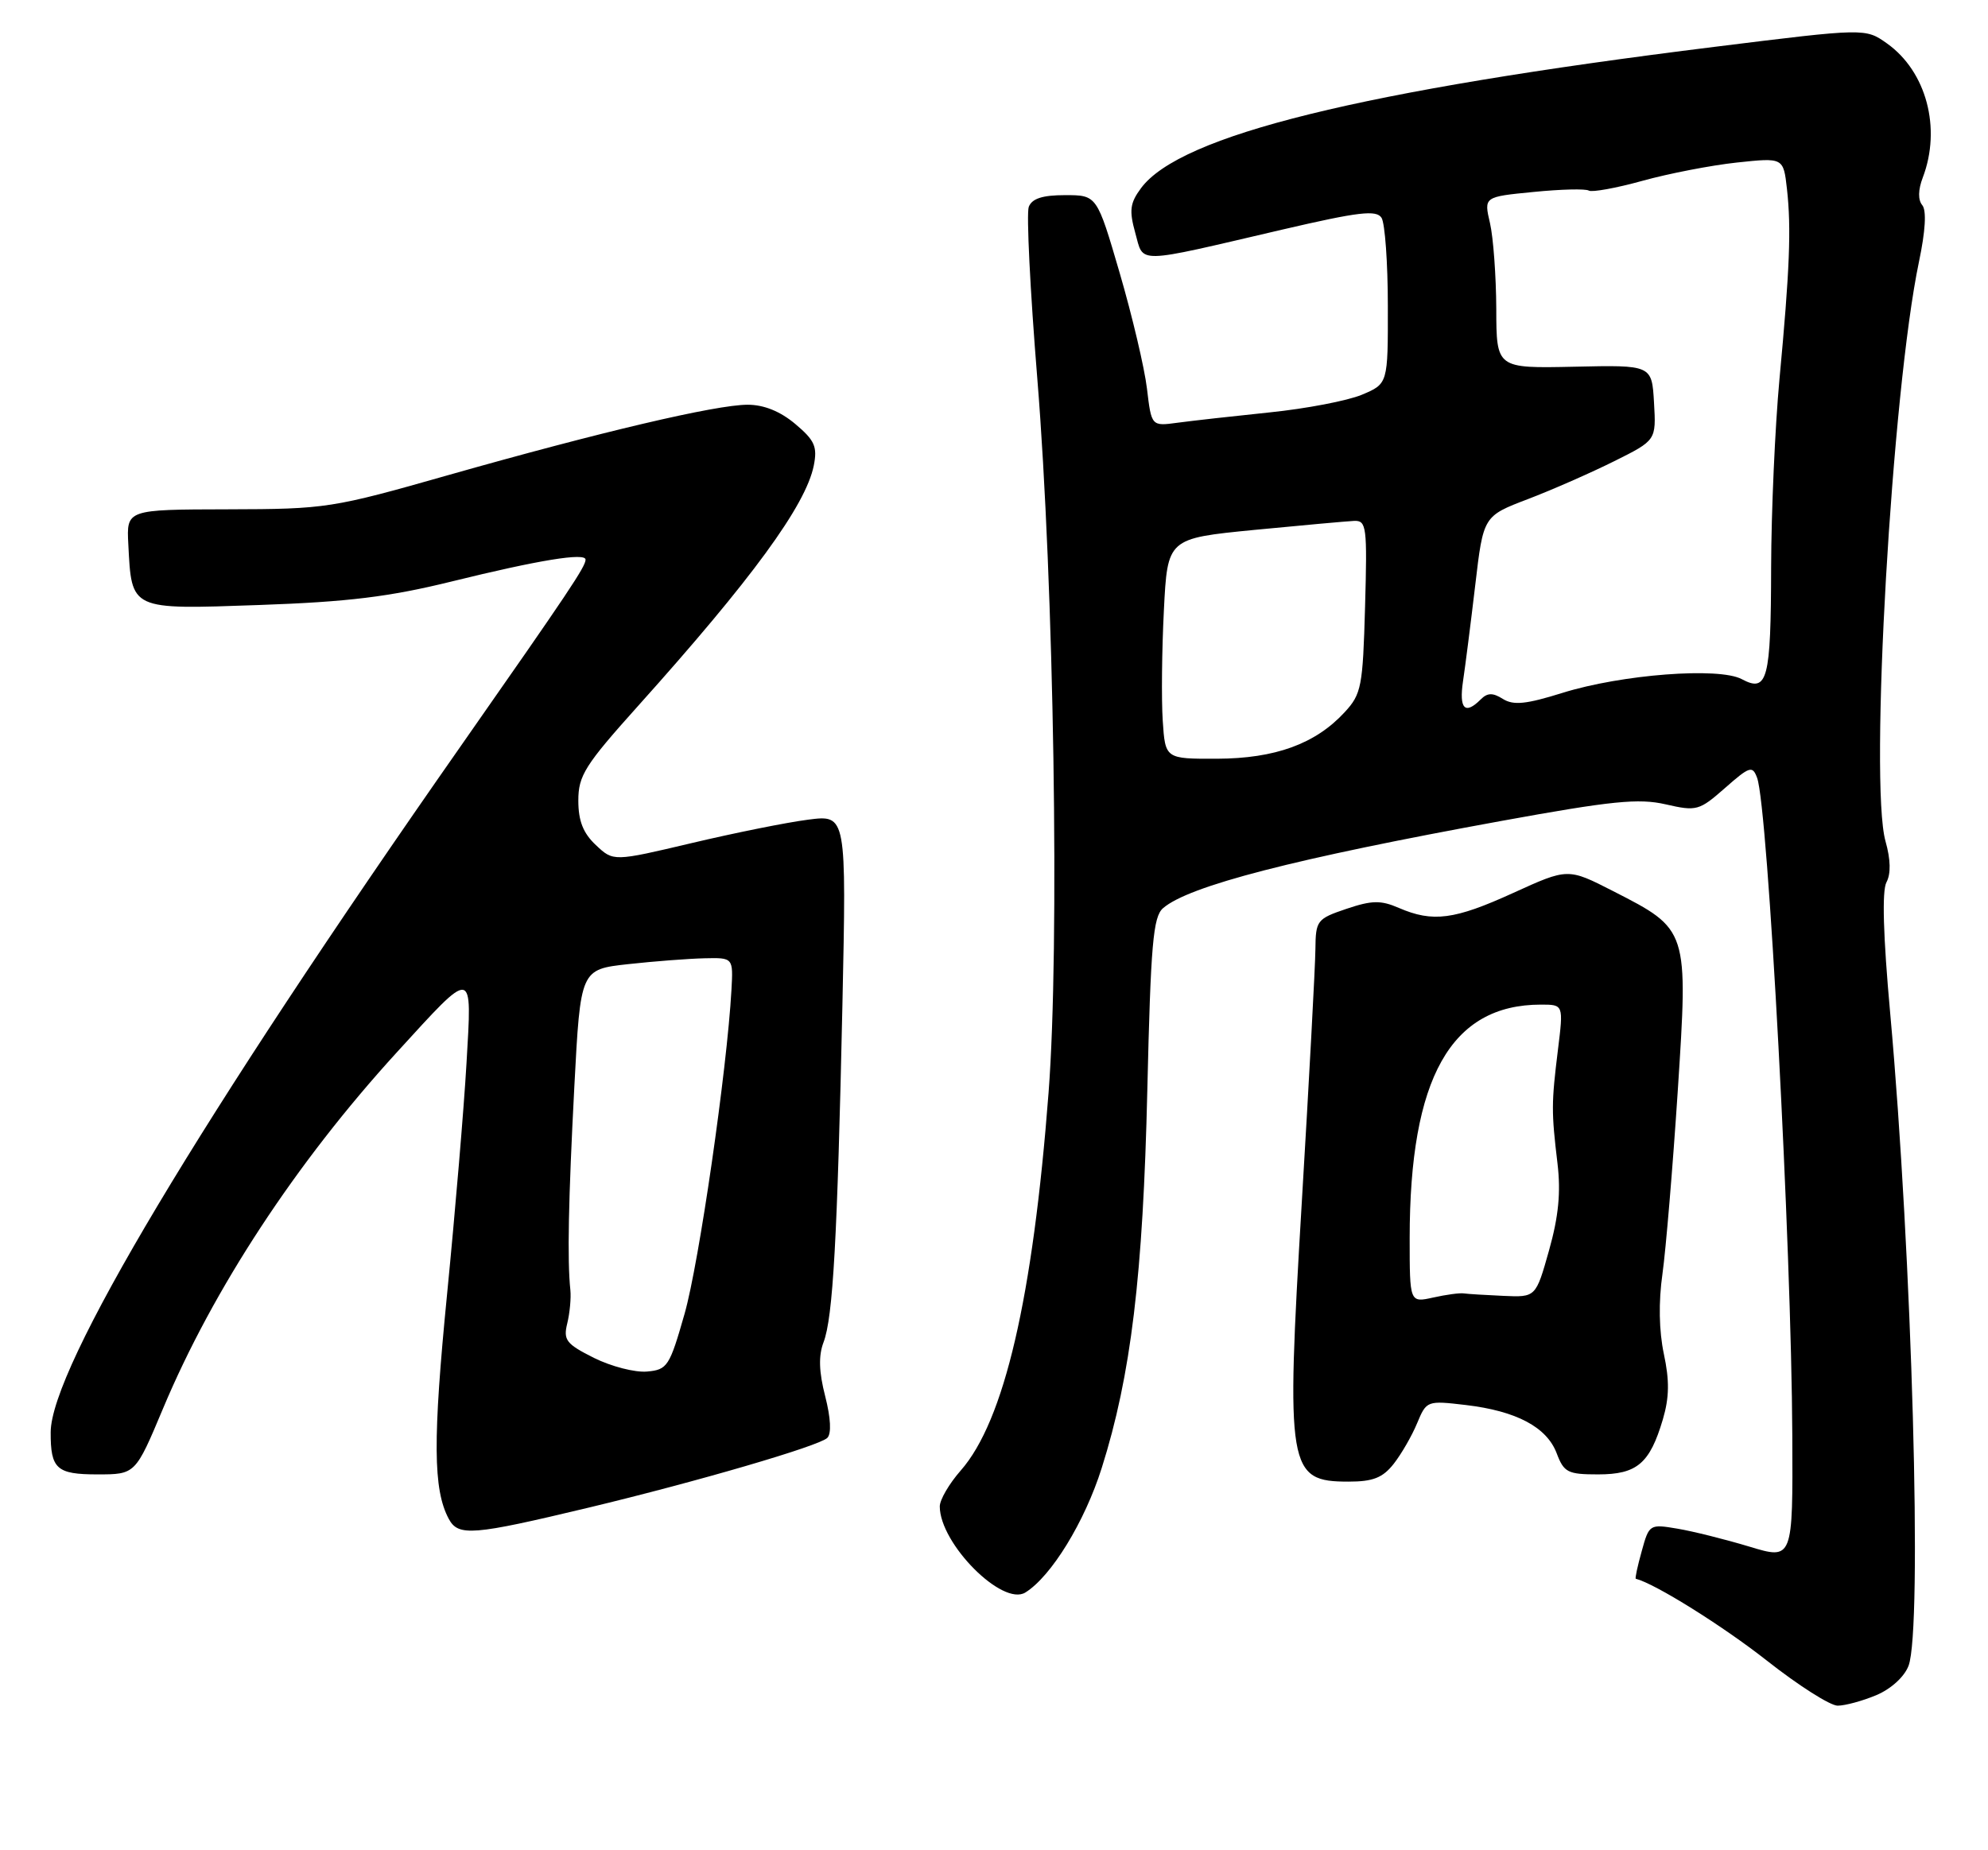 <?xml version="1.0" encoding="UTF-8" standalone="no"?>
<!DOCTYPE svg PUBLIC "-//W3C//DTD SVG 1.1//EN" "http://www.w3.org/Graphics/SVG/1.1/DTD/svg11.dtd" >
<svg xmlns="http://www.w3.org/2000/svg" xmlns:xlink="http://www.w3.org/1999/xlink" version="1.1" viewBox="0 0 275 256">
 <g >
 <path fill="currentColor"
d=" M 259.54 234.55 C 261.58 233.69 263.42 232.02 264.01 230.48 C 265.95 225.36 264.50 173.72 261.47 140.19 C 260.50 129.48 260.32 123.27 260.95 122.08 C 261.58 120.91 261.54 118.94 260.82 116.39 C 258.57 108.35 261.70 54.14 265.45 36.22 C 266.35 31.95 266.51 29.12 265.91 28.39 C 265.30 27.66 265.33 26.26 265.98 24.56 C 268.57 17.74 266.48 9.90 261.04 6.02 C 258.04 3.89 258.04 3.89 237.27 6.47 C 188.27 12.55 163.27 18.71 157.84 26.03 C 156.31 28.10 156.18 29.11 157.04 32.22 C 158.25 36.54 156.76 36.58 177.37 31.77 C 187.98 29.30 190.40 29.02 191.11 30.14 C 191.58 30.89 191.98 36.36 191.98 42.30 C 192.00 53.10 192.00 53.10 188.38 54.62 C 186.39 55.45 180.65 56.55 175.63 57.06 C 170.61 57.58 164.87 58.22 162.89 58.49 C 159.28 58.98 159.28 58.98 158.66 53.77 C 158.32 50.91 156.62 43.71 154.89 37.78 C 151.74 27.00 151.74 27.00 147.34 27.00 C 144.20 27.00 142.76 27.47 142.31 28.62 C 141.97 29.52 142.50 40.20 143.49 52.37 C 145.80 80.88 146.60 130.97 145.05 151.16 C 142.88 179.56 138.92 196.61 132.90 203.46 C 131.30 205.28 130.00 207.51 130.00 208.43 C 130.00 213.58 138.68 222.31 141.84 220.34 C 145.42 218.12 150.05 210.56 152.40 203.12 C 156.45 190.31 158.12 176.47 158.71 150.79 C 159.18 130.64 159.51 126.86 160.88 125.66 C 164.43 122.58 179.07 118.80 207.72 113.58 C 222.95 110.81 226.67 110.43 230.41 111.29 C 234.69 112.27 235.05 112.17 238.62 109.03 C 242.04 106.02 242.42 105.90 243.06 107.62 C 244.57 111.71 247.81 172.32 247.93 198.66 C 248.01 215.82 248.01 215.82 241.98 213.99 C 238.66 212.99 234.19 211.87 232.04 211.51 C 228.20 210.86 228.12 210.90 227.10 214.62 C 226.52 216.69 226.15 218.41 226.28 218.44 C 228.95 219.12 238.27 224.94 244.39 229.75 C 248.75 233.19 253.17 236.00 254.20 236.00 C 255.22 236.00 257.63 235.35 259.54 234.55 Z  M 81.42 208.60 C 96.43 205.00 113.31 200.07 114.44 198.95 C 115.03 198.37 114.92 196.21 114.15 193.19 C 113.28 189.81 113.21 187.58 113.92 185.72 C 115.23 182.28 115.83 171.40 116.53 139.12 C 117.09 112.73 117.09 112.73 111.80 113.41 C 108.88 113.78 101.63 115.24 95.68 116.65 C 84.85 119.21 84.85 119.21 82.43 116.93 C 80.67 115.28 80.00 113.59 80.00 110.77 C 80.00 107.31 80.91 105.87 88.25 97.69 C 104.01 80.13 111.46 69.93 112.57 64.42 C 113.09 61.80 112.70 60.93 110.02 58.67 C 107.93 56.91 105.67 56.00 103.42 56.00 C 99.04 56.00 83.03 59.77 62.00 65.74 C 45.95 70.31 45.12 70.44 31.50 70.47 C 17.50 70.50 17.50 70.50 17.75 75.31 C 18.22 84.46 17.95 84.34 35.85 83.71 C 48.14 83.28 53.86 82.58 62.50 80.45 C 74.51 77.49 81.00 76.43 81.00 77.43 C 81.00 78.40 78.73 81.79 63.78 103.17 C 27.60 154.91 7.05 189.29 7.01 198.17 C 6.99 203.24 7.83 204.00 13.47 204.00 C 18.73 204.00 18.73 204.00 22.55 194.89 C 29.47 178.38 40.95 160.88 54.85 145.65 C 65.64 133.84 65.30 133.78 64.53 147.13 C 64.17 153.38 62.96 167.72 61.85 179.00 C 59.86 199.19 59.91 206.09 62.07 210.14 C 63.39 212.61 65.33 212.45 81.42 208.60 Z  M 192.79 202.54 C 193.85 201.19 195.31 198.66 196.03 196.92 C 197.33 193.80 197.40 193.77 202.76 194.40 C 209.77 195.23 213.97 197.46 215.34 201.09 C 216.34 203.73 216.87 204.00 221.06 204.00 C 226.45 204.00 228.21 202.50 230.02 196.40 C 230.92 193.35 230.95 191.01 230.16 187.33 C 229.49 184.16 229.41 180.15 229.97 176.24 C 230.44 172.86 231.39 161.51 232.08 151.01 C 233.54 128.54 233.57 128.63 223.15 123.30 C 216.89 120.10 216.89 120.10 209.32 123.55 C 201.19 127.26 198.20 127.65 193.50 125.62 C 191.01 124.54 189.78 124.56 186.25 125.75 C 182.17 127.13 182.00 127.36 181.96 131.34 C 181.94 133.63 181.09 149.44 180.07 166.47 C 177.87 203.37 178.14 205.00 186.55 205.00 C 189.93 205.00 191.27 204.47 192.79 202.54 Z  M 160.84 99.70 C 160.65 96.79 160.72 89.92 161.00 84.45 C 161.50 74.50 161.50 74.50 173.50 73.32 C 180.10 72.68 186.33 72.12 187.33 72.07 C 189.03 72.01 189.14 72.88 188.83 83.92 C 188.52 95.02 188.33 96.03 186.00 98.55 C 181.96 102.93 176.40 104.95 168.34 104.98 C 161.19 105.00 161.19 105.00 160.84 99.70 Z  M 202.38 94.25 C 202.69 92.19 203.45 86.21 204.07 80.96 C 205.19 71.41 205.19 71.41 211.35 69.06 C 214.73 67.77 220.11 65.40 223.30 63.81 C 229.10 60.92 229.10 60.92 228.80 55.71 C 228.50 50.50 228.50 50.50 217.75 50.74 C 207.00 50.97 207.00 50.97 206.98 42.74 C 206.96 38.21 206.57 32.86 206.11 30.87 C 205.26 27.23 205.26 27.23 212.13 26.56 C 215.91 26.18 219.35 26.10 219.78 26.37 C 220.21 26.63 223.55 26.03 227.19 25.02 C 230.83 24.01 236.71 22.87 240.25 22.49 C 246.70 21.80 246.70 21.80 247.19 26.15 C 247.80 31.60 247.57 37.32 246.15 52.50 C 245.54 59.10 245.02 70.80 245.00 78.50 C 244.97 94.09 244.50 95.87 240.94 93.97 C 237.78 92.28 224.33 93.31 216.13 95.87 C 211.11 97.44 209.36 97.62 207.90 96.71 C 206.49 95.82 205.76 95.84 204.82 96.78 C 202.65 98.95 201.81 98.09 202.38 94.25 Z  M 82.16 187.88 C 78.31 185.95 77.90 185.41 78.47 183.10 C 78.82 181.67 79.01 179.60 78.90 178.50 C 78.46 174.38 78.63 166.03 79.45 150.31 C 80.30 134.13 80.30 134.13 86.90 133.40 C 90.53 133.00 95.28 132.64 97.46 132.59 C 101.43 132.50 101.43 132.50 101.18 137.00 C 100.56 148.07 96.70 174.74 94.70 181.77 C 92.62 189.06 92.33 189.52 89.50 189.77 C 87.85 189.92 84.55 189.07 82.16 187.88 Z  M 195.00 171.31 C 195.00 149.13 200.70 139.00 213.16 139.00 C 216.28 139.00 216.28 139.00 215.51 145.25 C 214.60 152.64 214.59 153.80 215.45 161.00 C 215.92 164.96 215.60 168.32 214.28 173.00 C 212.45 179.50 212.45 179.50 207.98 179.30 C 205.51 179.19 203.05 179.04 202.50 178.96 C 201.95 178.87 200.04 179.13 198.25 179.53 C 195.00 180.25 195.00 180.25 195.00 171.31 Z "/>
</g>
</svg>